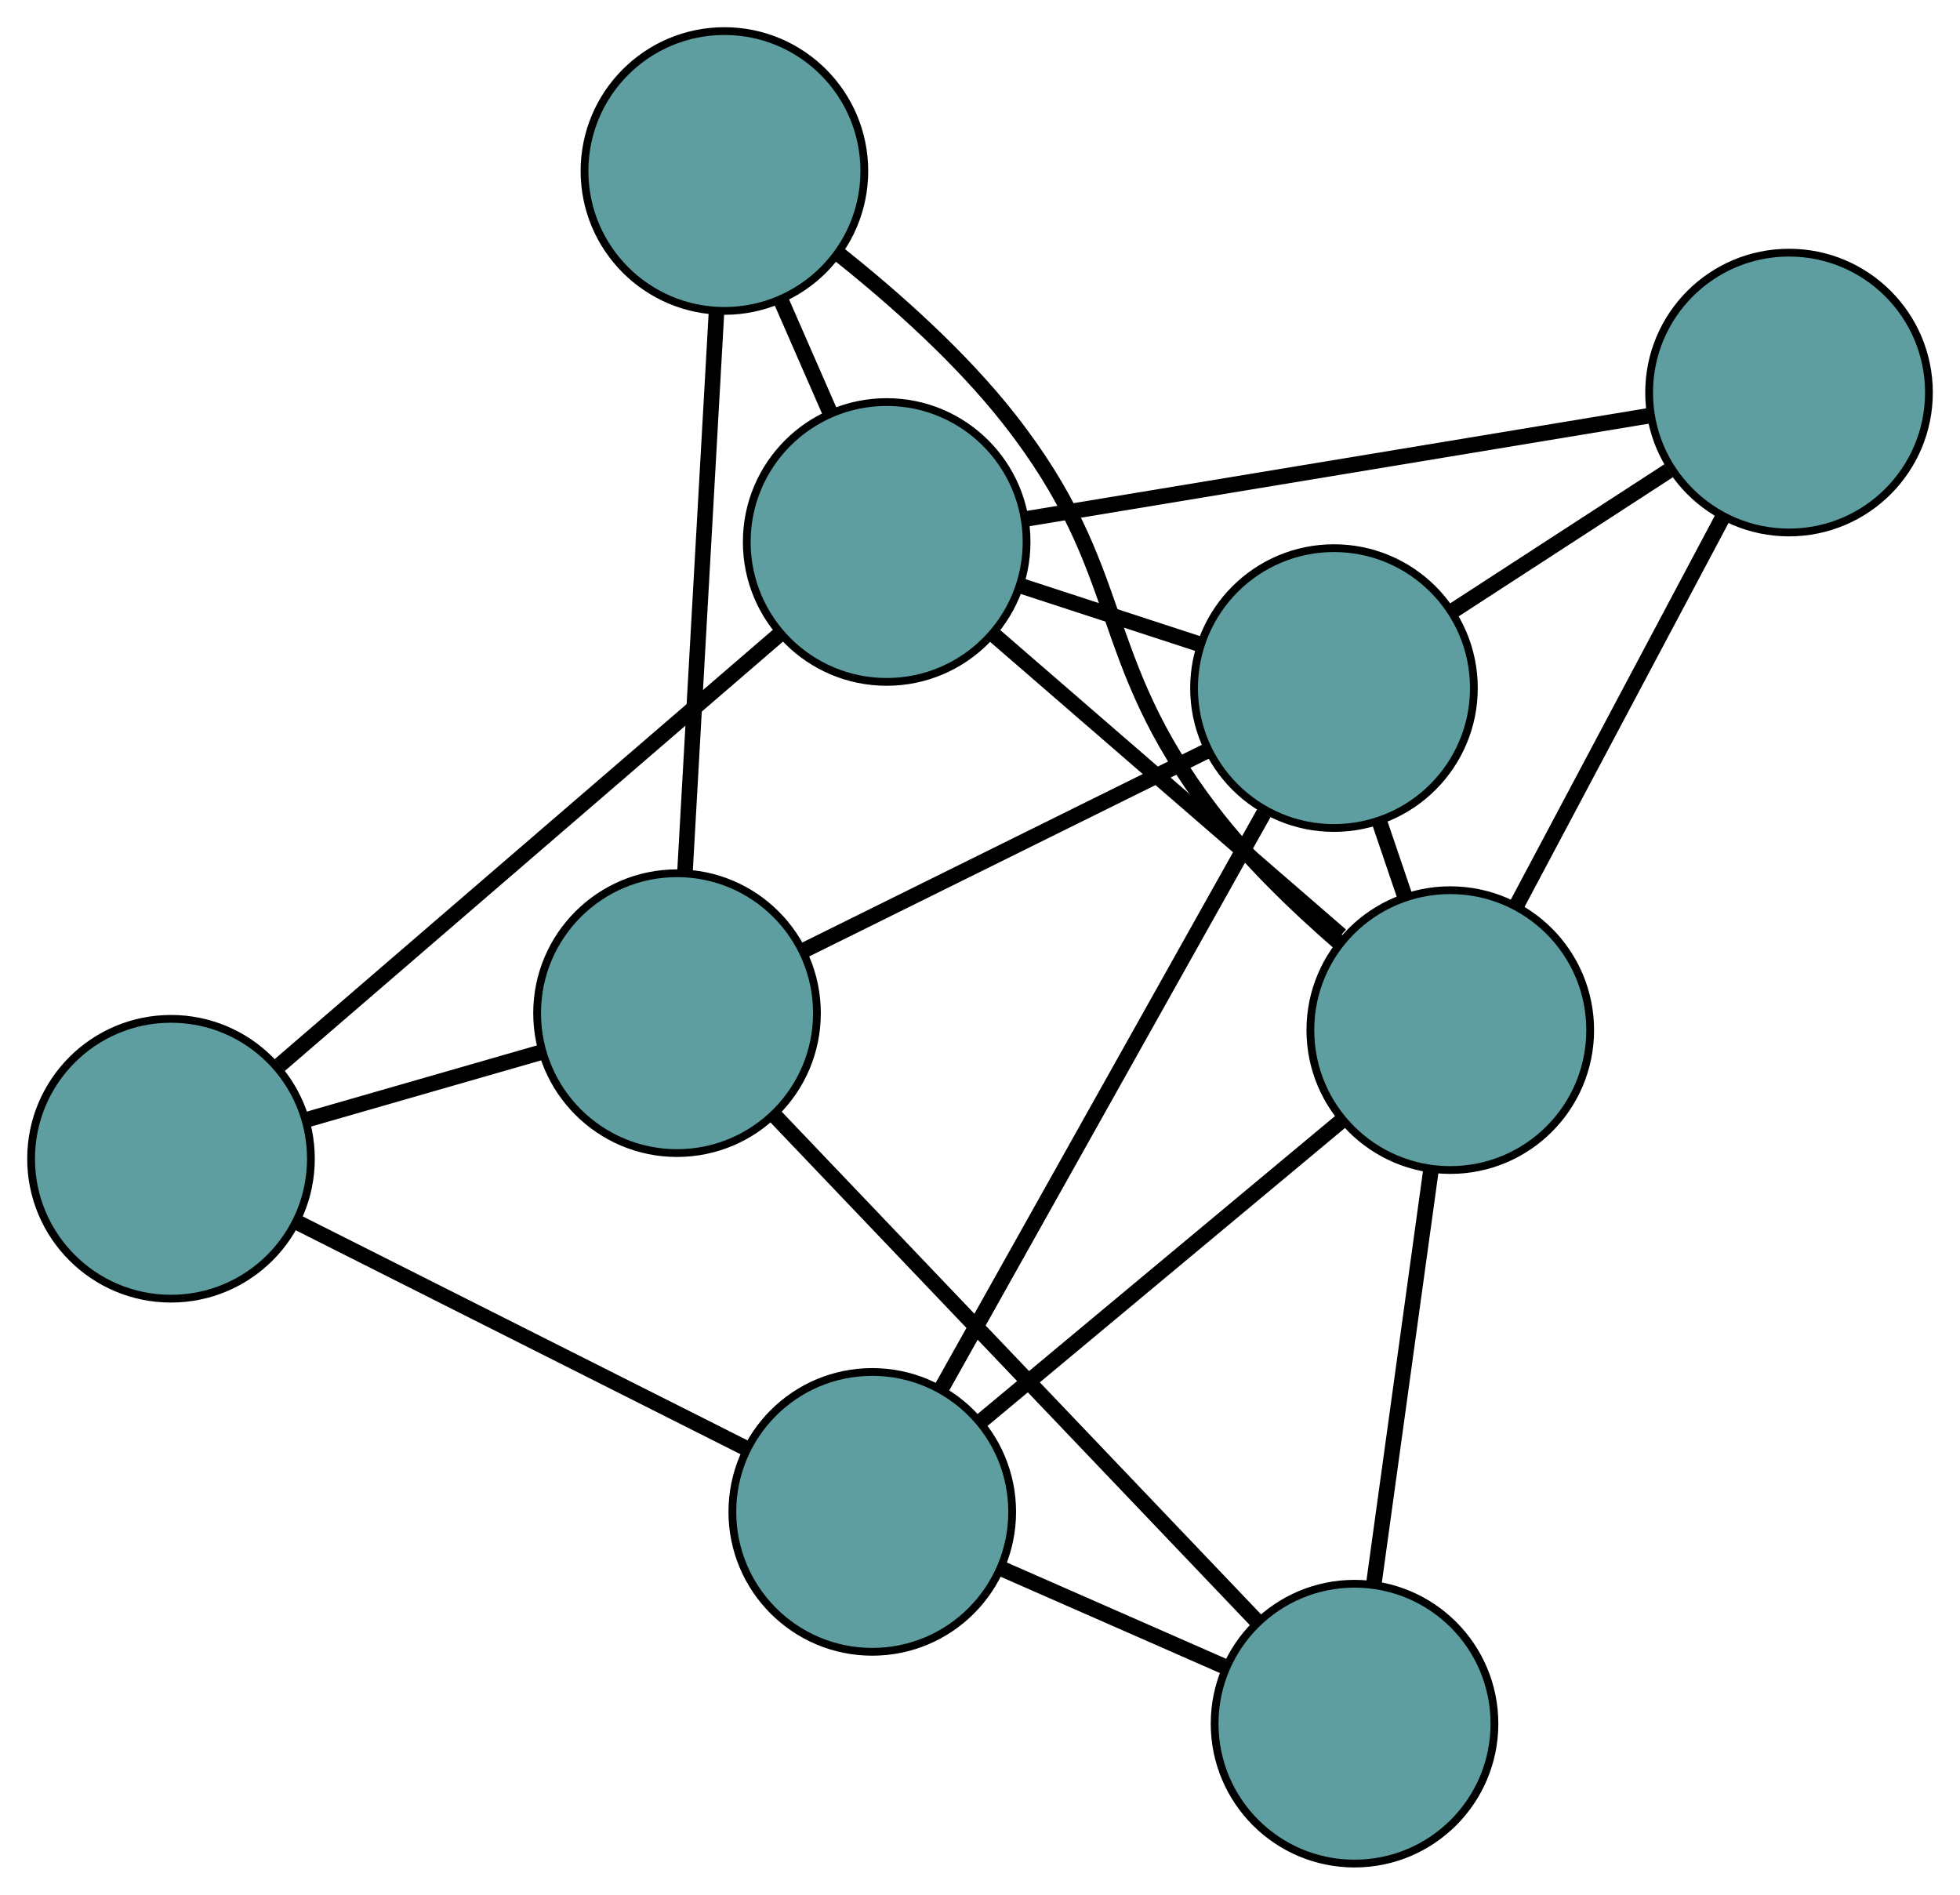 <?xml version="1.0" encoding="UTF-8" standalone="no"?>
<!DOCTYPE svg PUBLIC "-//W3C//DTD SVG 1.1//EN"
 "http://www.w3.org/Graphics/SVG/1.1/DTD/svg11.dtd">
<!-- Generated by graphviz version 2.36.0 (20140111.2315)
 -->
<!-- Title: G Pages: 1 -->
<svg width="100%" height="100%"
 viewBox="0.00 0.00 252.17 243.75" xmlns="http://www.w3.org/2000/svg" xmlns:xlink="http://www.w3.org/1999/xlink">
<g id="graph0" class="graph" transform="scale(1 1) rotate(0) translate(4 239.755)">
<title>G</title>
<!-- 0 -->
<g id="node1" class="node"><title>0</title>
<ellipse fill="cadetblue" stroke="black" cx="167.627" cy="-151.232" rx="18" ry="18"/>
</g>
<!-- 4 -->
<g id="node5" class="node"><title>4</title>
<ellipse fill="cadetblue" stroke="black" cx="226.173" cy="-189.25" rx="18" ry="18"/>
</g>
<!-- 0&#45;&#45;4 -->
<g id="edge1" class="edge"><title>0&#45;&#45;4</title>
<path fill="none" stroke="black" stroke-width="2" d="M183.009,-161.221C191.547,-166.765 202.136,-173.642 210.69,-179.196"/>
</g>
<!-- 5 -->
<g id="node6" class="node"><title>5</title>
<ellipse fill="cadetblue" stroke="black" cx="108.224" cy="-45.245" rx="18" ry="18"/>
</g>
<!-- 0&#45;&#45;5 -->
<g id="edge2" class="edge"><title>0&#45;&#45;5</title>
<path fill="none" stroke="black" stroke-width="2" d="M158.605,-135.135C147.375,-115.099 128.315,-81.091 117.137,-61.146"/>
</g>
<!-- 6 -->
<g id="node7" class="node"><title>6</title>
<ellipse fill="cadetblue" stroke="black" cx="110.077" cy="-170.028" rx="18" ry="18"/>
</g>
<!-- 0&#45;&#45;6 -->
<g id="edge3" class="edge"><title>0&#45;&#45;6</title>
<path fill="none" stroke="black" stroke-width="2" d="M150.36,-156.872C143.076,-159.25 134.614,-162.014 127.332,-164.392"/>
</g>
<!-- 7 -->
<g id="node8" class="node"><title>7</title>
<ellipse fill="cadetblue" stroke="black" cx="83.105" cy="-109.408" rx="18" ry="18"/>
</g>
<!-- 0&#45;&#45;7 -->
<g id="edge4" class="edge"><title>0&#45;&#45;7</title>
<path fill="none" stroke="black" stroke-width="2" d="M151.33,-143.168C136.363,-135.762 114.303,-124.845 99.352,-117.447"/>
</g>
<!-- 8 -->
<g id="node9" class="node"><title>8</title>
<ellipse fill="cadetblue" stroke="black" cx="182.59" cy="-107.228" rx="18" ry="18"/>
</g>
<!-- 0&#45;&#45;8 -->
<g id="edge5" class="edge"><title>0&#45;&#45;8</title>
<path fill="none" stroke="black" stroke-width="2" d="M173.455,-134.093C174.538,-130.908 175.67,-127.579 176.753,-124.393"/>
</g>
<!-- 1 -->
<g id="node2" class="node"><title>1</title>
<ellipse fill="cadetblue" stroke="black" cx="18" cy="-90.677" rx="18" ry="18"/>
</g>
<!-- 1&#45;&#45;5 -->
<g id="edge6" class="edge"><title>1&#45;&#45;5</title>
<path fill="none" stroke="black" stroke-width="2" d="M34.13,-82.555C50.452,-74.336 75.55,-61.698 91.93,-53.45"/>
</g>
<!-- 1&#45;&#45;6 -->
<g id="edge7" class="edge"><title>1&#45;&#45;6</title>
<path fill="none" stroke="black" stroke-width="2" d="M31.985,-102.729C49.392,-117.73 78.935,-143.19 96.263,-158.123"/>
</g>
<!-- 1&#45;&#45;7 -->
<g id="edge8" class="edge"><title>1&#45;&#45;7</title>
<path fill="none" stroke="black" stroke-width="2" d="M35.447,-95.697C44.788,-98.384 56.262,-101.685 65.61,-104.374"/>
</g>
<!-- 2 -->
<g id="node3" class="node"><title>2</title>
<ellipse fill="cadetblue" stroke="black" cx="170.272" cy="-18" rx="18" ry="18"/>
</g>
<!-- 2&#45;&#45;5 -->
<g id="edge9" class="edge"><title>2&#45;&#45;5</title>
<path fill="none" stroke="black" stroke-width="2" d="M153.645,-25.301C144.742,-29.21 133.808,-34.011 124.898,-37.924"/>
</g>
<!-- 2&#45;&#45;7 -->
<g id="edge10" class="edge"><title>2&#45;&#45;7</title>
<path fill="none" stroke="black" stroke-width="2" d="M157.784,-31.096C141.213,-48.473 112.13,-78.971 95.571,-96.335"/>
</g>
<!-- 2&#45;&#45;8 -->
<g id="edge11" class="edge"><title>2&#45;&#45;8</title>
<path fill="none" stroke="black" stroke-width="2" d="M172.765,-36.057C174.902,-51.537 177.965,-73.725 180.101,-89.198"/>
</g>
<!-- 3 -->
<g id="node4" class="node"><title>3</title>
<ellipse fill="cadetblue" stroke="black" cx="89.202" cy="-217.755" rx="18" ry="18"/>
</g>
<!-- 3&#45;&#45;6 -->
<g id="edge12" class="edge"><title>3&#45;&#45;6</title>
<path fill="none" stroke="black" stroke-width="2" d="M96.503,-201.062C98.526,-196.438 100.721,-191.419 102.745,-186.791"/>
</g>
<!-- 3&#45;&#45;7 -->
<g id="edge13" class="edge"><title>3&#45;&#45;7</title>
<path fill="none" stroke="black" stroke-width="2" d="M88.168,-199.375C87.04,-179.33 85.246,-147.452 84.124,-127.516"/>
</g>
<!-- 3&#45;&#45;8 -->
<g id="edge14" class="edge"><title>3&#45;&#45;8</title>
<path fill="none" stroke="black" stroke-width="2" d="M103.953,-207.035C111.161,-201.298 119.606,-193.781 125.859,-185.812 141.414,-165.985 136.569,-155.452 151.867,-135.427 156.614,-129.213 162.824,-123.223 168.417,-118.375"/>
</g>
<!-- 4&#45;&#45;6 -->
<g id="edge15" class="edge"><title>4&#45;&#45;6</title>
<path fill="none" stroke="black" stroke-width="2" d="M208.287,-186.289C186.534,-182.687 150.023,-176.642 128.175,-173.024"/>
</g>
<!-- 4&#45;&#45;8 -->
<g id="edge16" class="edge"><title>4&#45;&#45;8</title>
<path fill="none" stroke="black" stroke-width="2" d="M217.562,-173.045C209.922,-158.666 198.818,-137.769 191.183,-123.399"/>
</g>
<!-- 5&#45;&#45;8 -->
<g id="edge17" class="edge"><title>5&#45;&#45;8</title>
<path fill="none" stroke="black" stroke-width="2" d="M122.212,-56.904C135.508,-67.985 155.391,-84.558 168.665,-95.622"/>
</g>
<!-- 6&#45;&#45;8 -->
<g id="edge18" class="edge"><title>6&#45;&#45;8</title>
<path fill="none" stroke="black" stroke-width="2" d="M123.717,-158.215C136.517,-147.13 155.579,-130.621 168.518,-119.416"/>
</g>
</g>
</svg>

